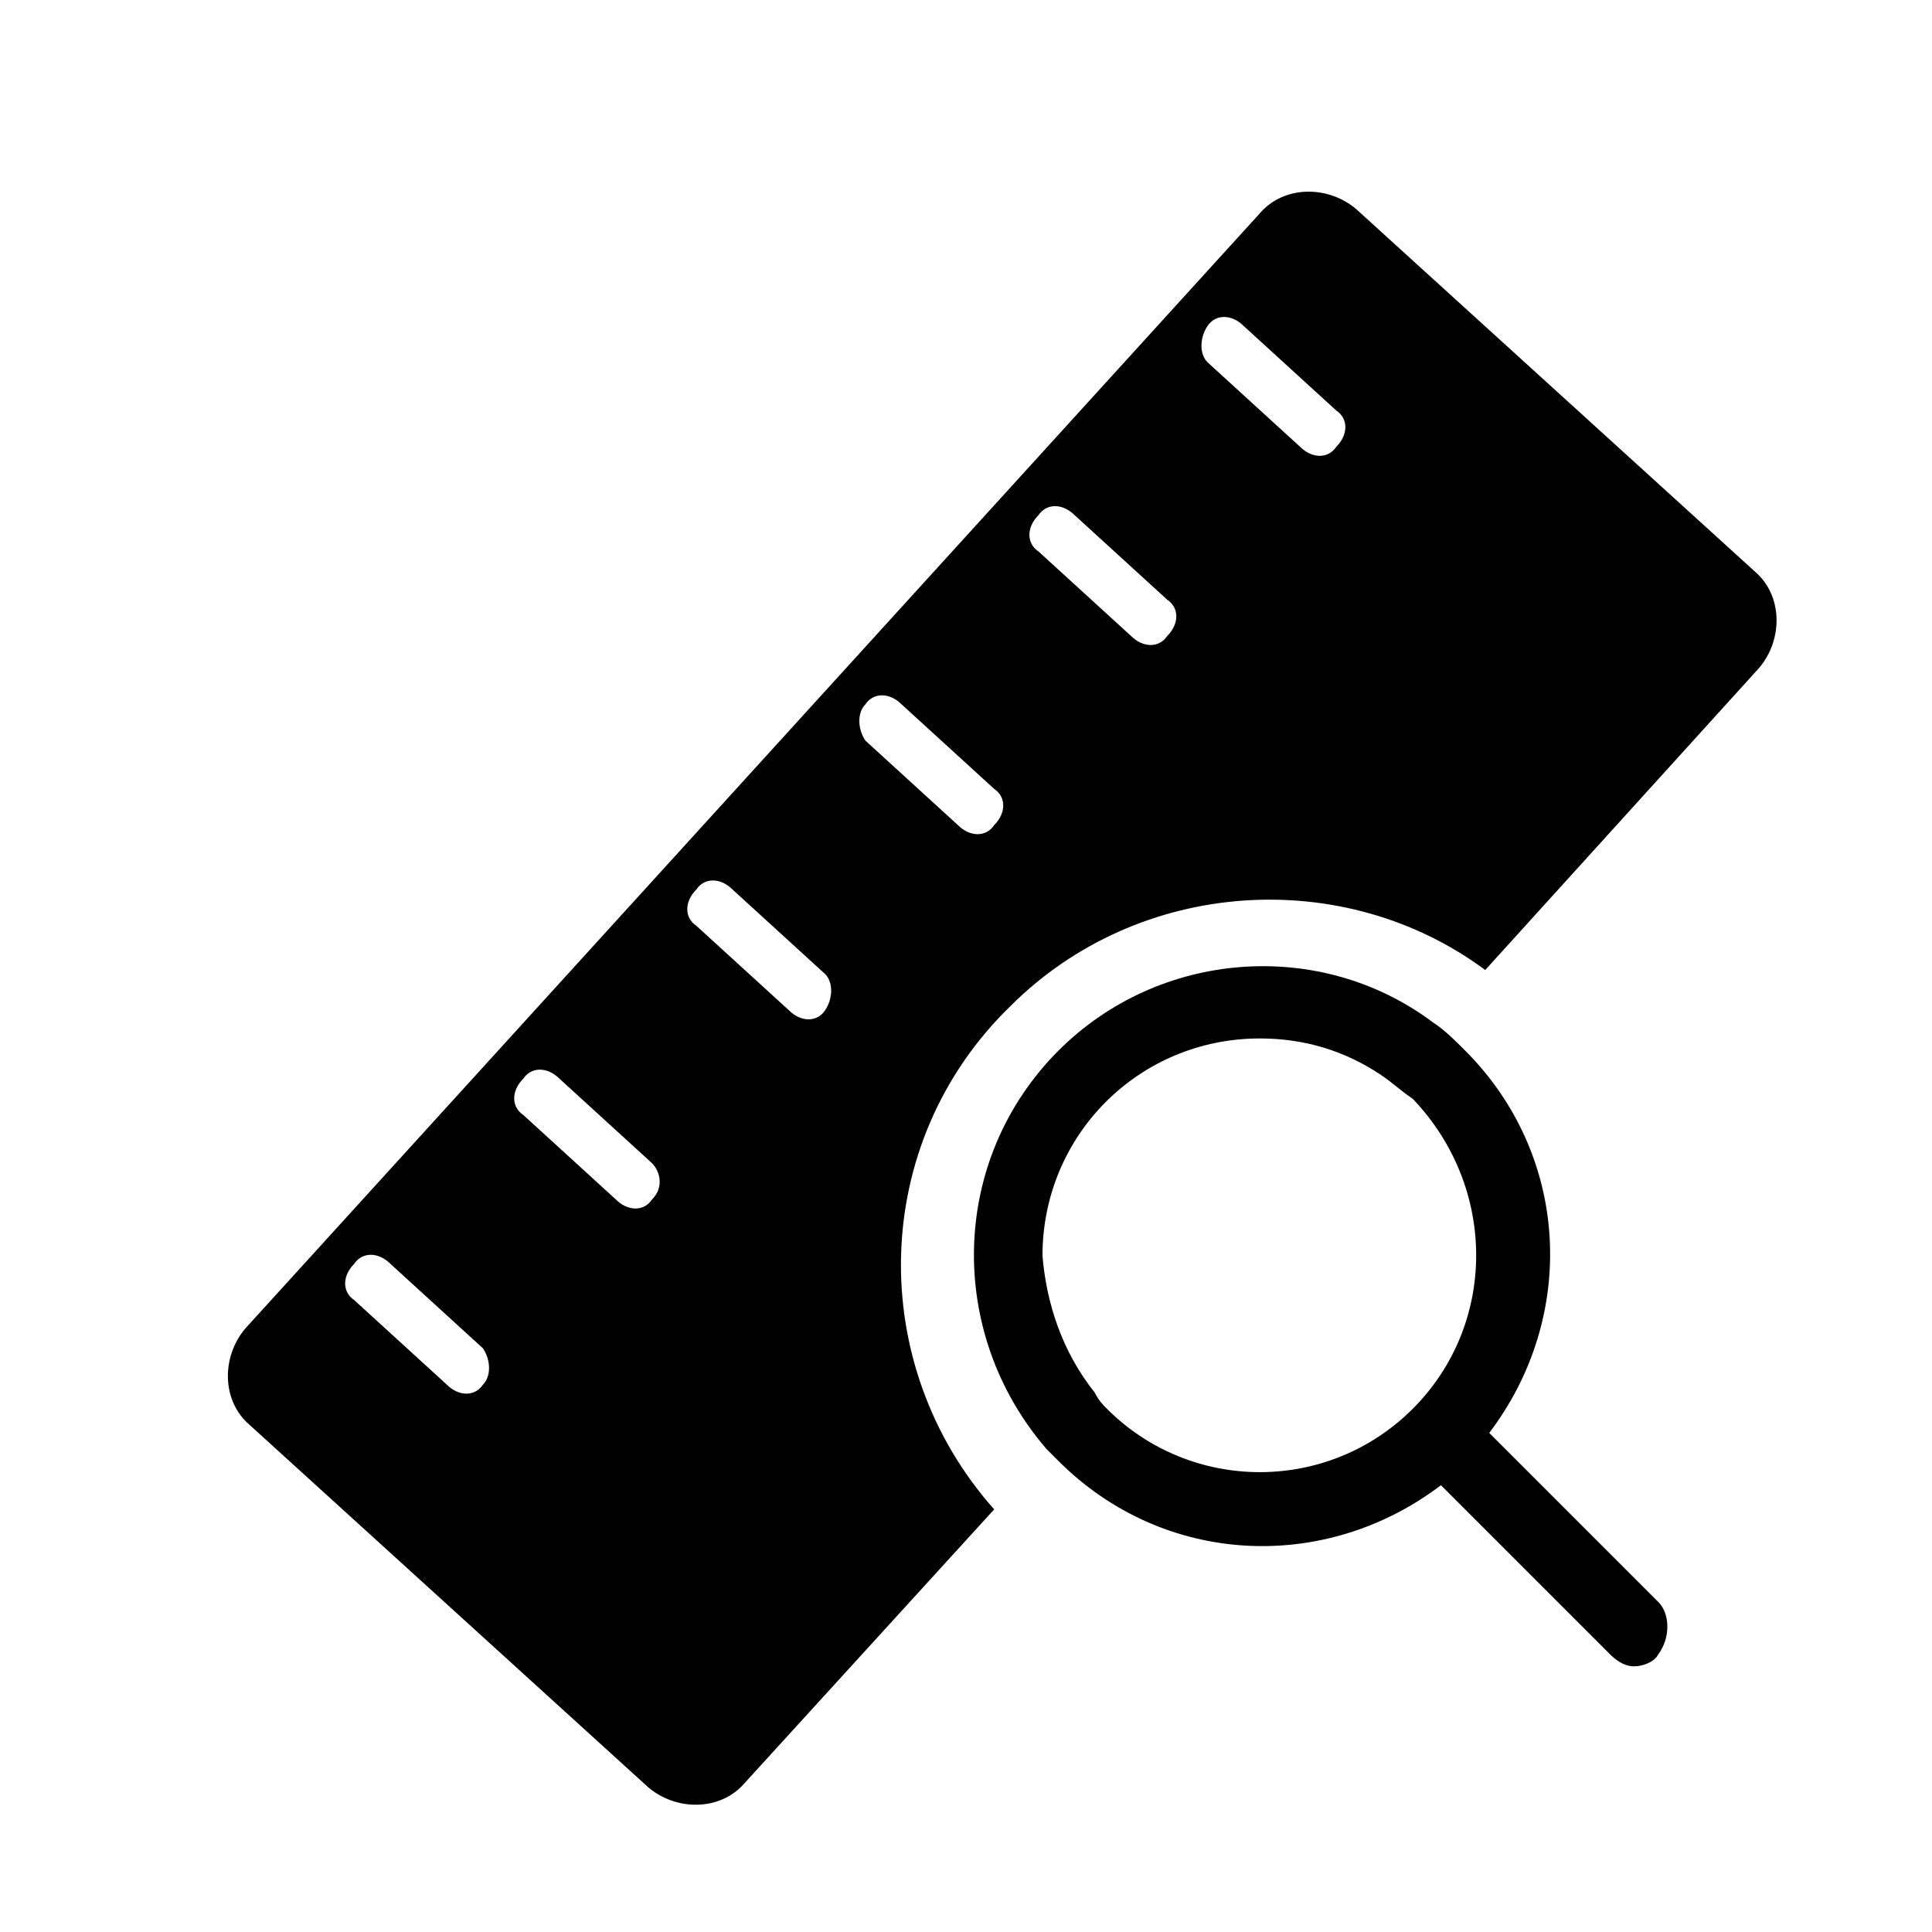 <svg class="icon" viewBox="0 0 1024 1024" xmlns="http://www.w3.org/2000/svg" width="200" height="200"><defs><style/></defs><path d="M535.467 533.333c68.266-68.266 177.066-74.666 251.733-19.2l145.067-160c12.8-14.933 12.8-38.4-2.134-51.2l-211.2-192c-14.933-12.8-38.4-12.8-51.2 2.134L130.133 704c-12.8 14.933-12.8 38.4 2.134 51.2l211.2 192c14.933 12.8 38.4 12.8 51.2-2.133L526.933 800c-68.266-76.8-66.133-194.133 8.534-266.667zM640 172.8c4.267-6.4 12.8-6.4 19.2 0l49.067 44.8c6.4 4.267 6.4 12.8 0 19.2-4.267 6.4-12.8 6.4-19.2 0L640 192c-4.267-4.267-4.267-12.8 0-19.2zm-89.6 100.267c4.267-6.4 12.8-6.4 19.2 0l49.067 44.8c6.4 4.266 6.4 12.8 0 19.2-4.267 6.4-12.8 6.4-19.2 0l-49.067-44.8c-6.4-4.267-6.4-12.8 0-19.2zM256 733.867c-4.267 6.4-12.8 6.4-19.2 0l-49.067-44.8c-6.4-4.267-6.4-12.8 0-19.2 4.267-6.4 12.8-6.4 19.2 0l49.067 44.8c4.267 6.4 4.267 14.933 0 19.2zm89.6-98.134c-4.267 6.4-12.8 6.4-19.2 0l-49.067-44.8c-6.4-4.266-6.4-12.8 0-19.2 4.267-6.4 12.8-6.4 19.2 0l49.067 44.8c4.267 4.267 6.4 12.8 0 19.2zm91.733-100.266c-4.266 6.4-12.8 6.4-19.2 0l-49.066-44.8c-6.4-4.267-6.4-12.8 0-19.2 4.266-6.4 12.8-6.4 19.2 0l49.066 44.8c4.267 4.266 4.267 12.8 0 19.2zm21.334-162.134c4.266-6.4 12.8-6.4 19.2 0l49.066 44.8c6.4 4.267 6.4 12.8 0 19.2-4.266 6.4-12.8 6.4-19.2 0l-49.066-44.8c-4.267-6.4-4.267-14.933 0-19.2z"/><path d="M878.933 849.067l-89.6-89.6c46.934-61.867 42.667-147.2-12.8-202.667-6.4-6.4-10.666-10.667-17.066-14.933-59.734-44.8-145.067-38.4-198.4 14.933-57.6 57.6-59.734 149.333-6.4 211.2l6.4 6.4c55.466 55.467 140.8 59.733 202.666 12.8l89.6 89.6c4.267 4.267 8.534 6.4 12.8 6.4 4.267 0 10.667-2.133 12.8-6.4 6.4-8.533 6.4-21.333 0-27.733zM748.8 746.667c-44.8 44.8-117.333 44.8-162.133 0-2.134-2.134-4.267-4.267-6.4-8.534-17.067-21.333-25.6-46.933-27.734-72.533 0-64 51.2-115.2 115.2-115.2 23.467 0 44.8 6.4 64 19.2 6.4 4.267 10.667 8.533 17.067 12.8 44.8 46.933 44.8 119.467 0 164.267z"/></svg>